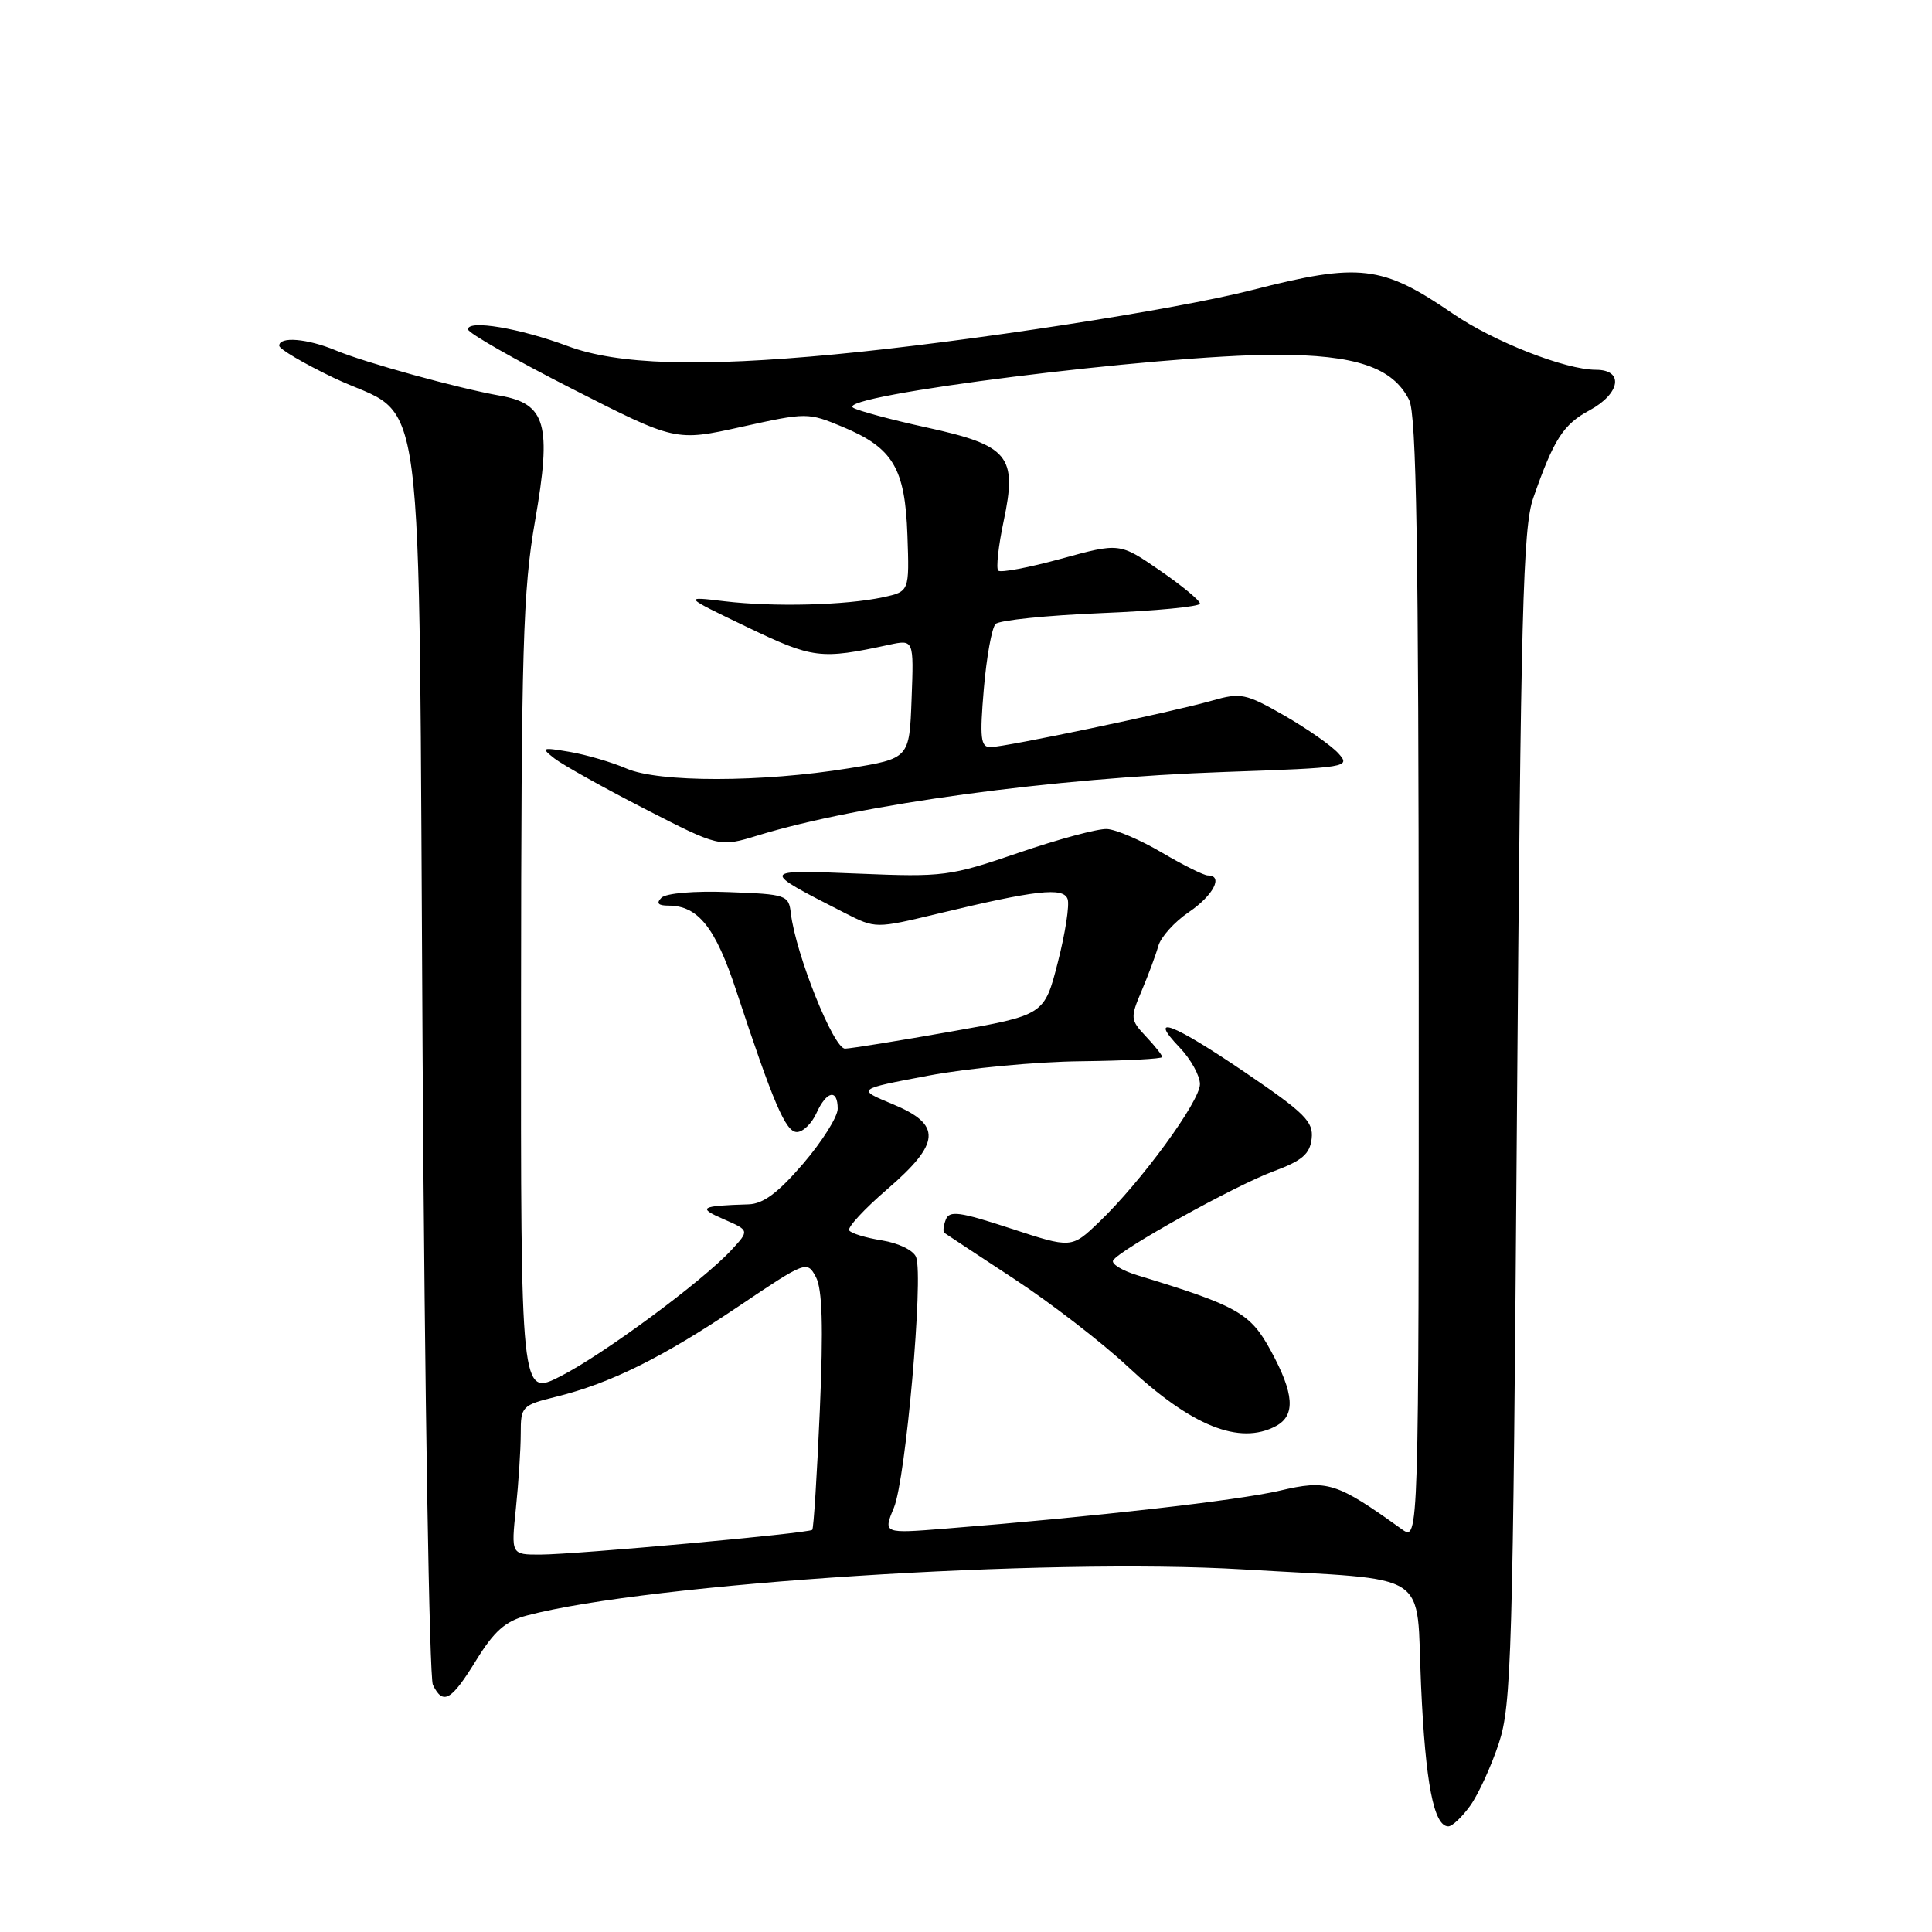 <?xml version="1.0" encoding="UTF-8" standalone="no"?>
<!DOCTYPE svg PUBLIC "-//W3C//DTD SVG 1.1//EN" "http://www.w3.org/Graphics/SVG/1.1/DTD/svg11.dtd" >
<svg xmlns="http://www.w3.org/2000/svg" xmlns:xlink="http://www.w3.org/1999/xlink" version="1.1" viewBox="0 0 256 256">
 <g >
 <path fill="currentColor"
d=" M 194.82 239.25 C 195.90 237.74 197.60 234.03 198.60 231.00 C 200.28 225.94 200.47 219.35 201.00 148.00 C 201.51 81.14 201.80 69.88 203.16 66.00 C 205.88 58.20 207.14 56.24 210.62 54.37 C 214.71 52.16 215.21 49.00 211.48 49.00 C 207.43 49.00 197.92 45.27 192.50 41.55 C 183.14 35.13 180.16 34.78 165.95 38.42 C 155.75 41.04 128.19 45.29 110.58 46.96 C 92.66 48.66 81.83 48.33 75.23 45.86 C 68.85 43.48 61.99 42.33 62.01 43.64 C 62.02 44.12 68.21 47.65 75.77 51.50 C 89.52 58.50 89.52 58.50 98.26 56.56 C 106.90 54.65 107.05 54.65 111.65 56.56 C 118.33 59.35 119.93 62.01 120.24 70.94 C 120.50 78.38 120.50 78.38 117.00 79.14 C 112.11 80.20 102.52 80.45 96.00 79.67 C 90.50 79.01 90.50 79.01 99.00 83.09 C 107.73 87.28 108.73 87.40 117.79 85.44 C 121.09 84.73 121.09 84.73 120.79 92.62 C 120.50 100.50 120.50 100.50 112.50 101.80 C 100.94 103.68 87.28 103.70 83.00 101.83 C 81.08 101.00 77.70 100.01 75.50 99.63 C 71.77 99.00 71.63 99.06 73.47 100.50 C 74.55 101.34 79.91 104.34 85.38 107.15 C 95.33 112.26 95.33 112.26 100.42 110.70 C 113.93 106.56 139.54 103.08 162.27 102.29 C 178.62 101.72 179.00 101.66 177.34 99.82 C 176.40 98.78 173.17 96.53 170.16 94.80 C 165.05 91.88 164.41 91.75 160.59 92.84 C 155.23 94.37 133.16 99.00 131.22 99.00 C 129.94 99.00 129.81 97.79 130.36 91.30 C 130.72 87.06 131.42 83.18 131.92 82.68 C 132.42 82.18 138.72 81.54 145.91 81.24 C 153.11 80.95 159.00 80.38 159.00 79.98 C 159.00 79.57 156.60 77.59 153.68 75.58 C 148.35 71.91 148.35 71.91 140.59 74.04 C 136.33 75.21 132.58 75.92 132.27 75.61 C 131.97 75.30 132.29 72.35 132.99 69.05 C 134.82 60.40 133.69 59.03 122.77 56.64 C 118.09 55.62 113.72 54.44 113.05 54.03 C 110.47 52.43 153.60 47.02 169.00 47.01 C 179.62 47.00 184.56 48.67 186.72 53.00 C 187.69 54.93 187.97 72.43 187.99 129.87 C 188.00 204.24 188.00 204.24 185.75 202.63 C 177.07 196.40 175.90 196.03 169.53 197.53 C 163.99 198.82 144.98 200.98 125.26 202.55 C 117.02 203.21 117.02 203.21 118.45 199.77 C 120.01 196.04 122.39 169.18 121.39 166.58 C 121.05 165.68 119.08 164.72 116.87 164.36 C 114.72 164.02 112.76 163.42 112.52 163.03 C 112.27 162.64 114.53 160.19 117.54 157.60 C 124.68 151.44 124.83 149.01 118.25 146.29 C 113.50 144.32 113.50 144.32 123.00 142.53 C 128.22 141.54 137.34 140.68 143.25 140.62 C 149.16 140.55 154.00 140.30 154.00 140.06 C 154.00 139.82 153.03 138.59 151.84 137.33 C 149.77 135.13 149.75 134.88 151.28 131.27 C 152.16 129.19 153.15 126.54 153.48 125.36 C 153.80 124.18 155.62 122.15 157.53 120.86 C 160.79 118.64 162.15 116.00 160.04 116.00 C 159.52 116.00 156.79 114.64 153.97 112.98 C 151.16 111.32 147.87 109.91 146.68 109.85 C 145.48 109.78 140.22 111.20 135.00 112.99 C 125.88 116.11 125.03 116.23 113.72 115.76 C 100.66 115.23 100.66 115.22 111.95 120.98 C 116.02 123.05 116.02 123.05 124.26 121.07 C 137.25 117.94 140.89 117.53 141.46 119.12 C 141.74 119.88 141.16 123.65 140.17 127.50 C 138.38 134.50 138.38 134.50 125.94 136.70 C 119.10 137.91 112.82 138.92 111.98 138.95 C 110.47 139.00 105.43 126.43 104.79 121.00 C 104.51 118.60 104.19 118.49 96.59 118.21 C 92.02 118.03 88.25 118.35 87.64 118.96 C 86.92 119.68 87.20 120.00 88.58 120.00 C 92.49 120.00 94.80 122.89 97.55 131.25 C 102.49 146.22 104.11 150.00 105.59 150.00 C 106.39 150.00 107.56 148.88 108.18 147.50 C 109.53 144.53 111.00 144.23 111.00 146.92 C 111.00 147.97 108.95 151.24 106.44 154.17 C 103.11 158.05 101.14 159.52 99.19 159.58 C 92.77 159.78 92.37 160.02 95.91 161.56 C 99.31 163.04 99.31 163.04 96.91 165.64 C 93.04 169.81 79.93 179.49 74.24 182.38 C 69.00 185.03 69.00 185.03 69.04 132.27 C 69.07 85.78 69.29 78.25 70.90 69.00 C 73.12 56.25 72.35 53.50 66.25 52.43 C 60.70 51.45 48.36 48.05 44.47 46.42 C 40.72 44.86 37.00 44.55 37.00 45.81 C 37.00 46.25 40.25 48.16 44.21 50.06 C 56.65 55.99 55.42 46.60 56.00 140.32 C 56.28 184.97 56.89 222.29 57.36 223.25 C 58.70 225.99 59.79 225.37 63.08 220.02 C 65.48 216.13 66.95 214.82 69.82 214.06 C 85.99 209.78 138.63 206.39 164.69 207.95 C 190.16 209.48 187.59 207.80 188.30 223.39 C 188.88 236.30 189.99 242.00 191.91 242.00 C 192.43 242.00 193.74 240.76 194.82 239.25 Z  M 169.07 188.96 C 171.69 187.56 171.50 184.68 168.38 178.96 C 165.67 173.98 163.99 173.03 150.74 168.99 C 148.67 168.36 147.21 167.46 147.50 167.00 C 148.38 165.58 163.65 157.09 168.71 155.22 C 172.54 153.80 173.56 152.93 173.80 150.88 C 174.06 148.64 172.93 147.50 165.06 142.15 C 155.39 135.57 151.96 134.26 156.31 138.80 C 157.79 140.35 159.00 142.53 159.00 143.66 C 159.00 145.94 151.16 156.66 145.60 161.96 C 141.98 165.42 141.98 165.42 133.93 162.78 C 127.13 160.55 125.80 160.37 125.32 161.61 C 125.01 162.42 124.92 163.21 125.13 163.36 C 125.33 163.51 129.49 166.25 134.36 169.45 C 139.23 172.65 145.99 177.87 149.39 181.04 C 157.86 188.97 164.25 191.54 169.07 188.96 Z  M 68.36 199.85 C 68.71 196.47 69.00 192.03 69.00 189.97 C 69.00 186.35 69.14 186.20 73.75 185.06 C 80.92 183.28 87.76 179.89 97.83 173.12 C 106.81 167.07 106.94 167.03 108.11 169.21 C 108.96 170.80 109.11 175.75 108.63 186.90 C 108.26 195.41 107.81 202.52 107.63 202.71 C 107.17 203.17 76.36 205.97 71.61 205.99 C 67.72 206.00 67.72 206.00 68.36 199.85 Z "/>
</g>
</svg>